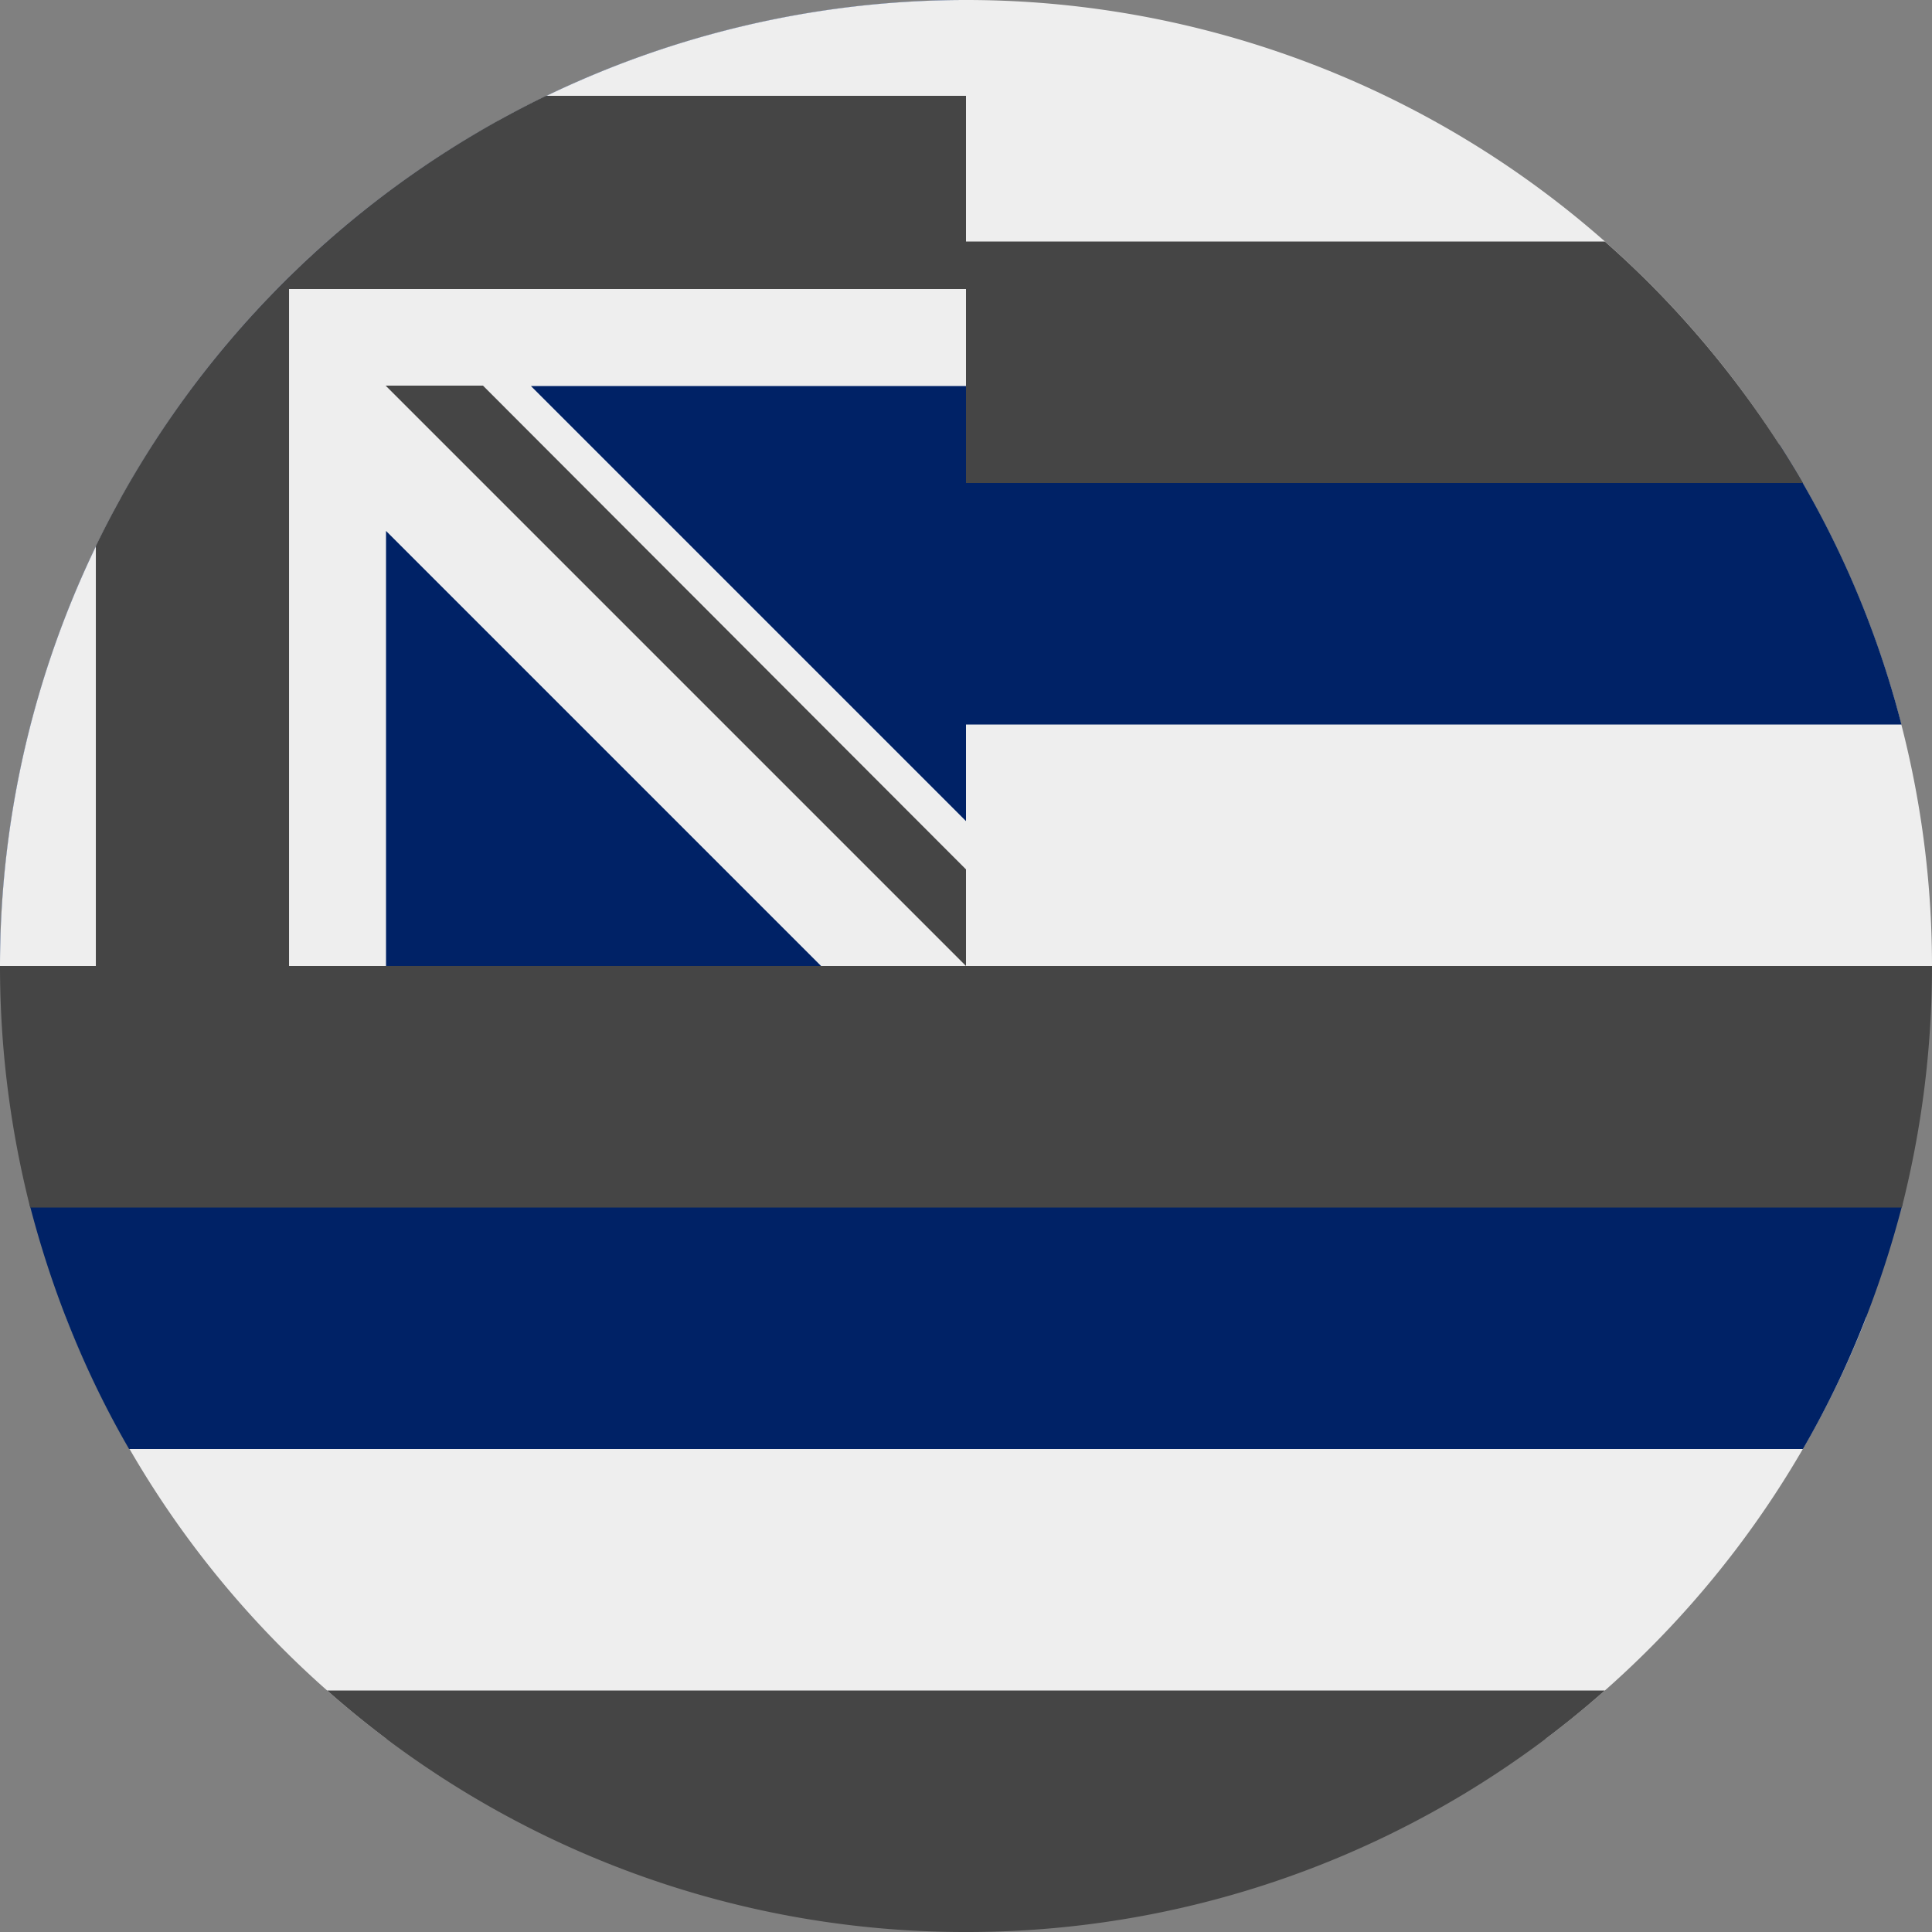 <?xml version='1.0' encoding='UTF-8'?>
<svg xmlns="http://www.w3.org/2000/svg" width="512" height="512" fill="none">
  <rect width="100%" height="100%" fill="#808080" stroke="none"/>
  <g clip-path="url(#a)">
    <path fill="#EEE" fill-rule="evenodd" d="m0 256 32 64-14.5 29a256.7 256.7 0 0 0 84.9 111.8L256 480l153.6-19.2c37.8-28.4 67.5-67 85-111.7L480 320l32-64a256 256 0 1 0-512 0Z" clip-rule="evenodd"/>
    <path fill="#026" fill-rule="evenodd" d="M471.6 117.9a254.7 254.7 0 0 1 32.3 74.1H256v19l-83-83h83l128-32 87.6 21.9Zm6.2 266.1c11.6-20 20.5-42 26.4-65L256 288 7.8 319c5.9 23 14.8 45 26.4 65h443.6ZM128 256v-83l83 83h-83Z" clip-rule="evenodd"/>
    <path fill="#454545" fill-rule="evenodd" d="M504 320c5.2-20.5 8-41.9 8-64H256v-31l-97-97h-31l128 128H96V96h160v32h221.8c-14-24-31.7-45.7-52.5-64H256V32H132A257 257 0 0 0 32 132v124H0c0 22.1 2.8 43.5 8 64h496Zm-78.7 128H86.7A255 255 0 0 0 256 512a255 255 0 0 0 169.3-64Z" clip-rule="evenodd"/>
    <path fill="#026" d="M256 0v256H0A256 256 0 0 1 256 0Z"/>
    <path fill="#EEE" d="M217.6 256H256v-38.4L140.7 102.3H256V0A256 256 0 0 0 0 256h102.3V140.7L217.6 256Z"/>
    <path fill="#454545" d="M256 76.6V25.4H144.7A257 257 0 0 0 25.4 144.7V256h51.2V76.6H256Z"/>
    <path fill="#454545" d="M256 230.4V256L102.2 102.2H128l128 128.2Z"/>
  </g>
  <defs>
    <clipPath id="a">
      <path fill="#fff" d="M0 0h512v512H0z"/>
    </clipPath>
  </defs>
</svg>
